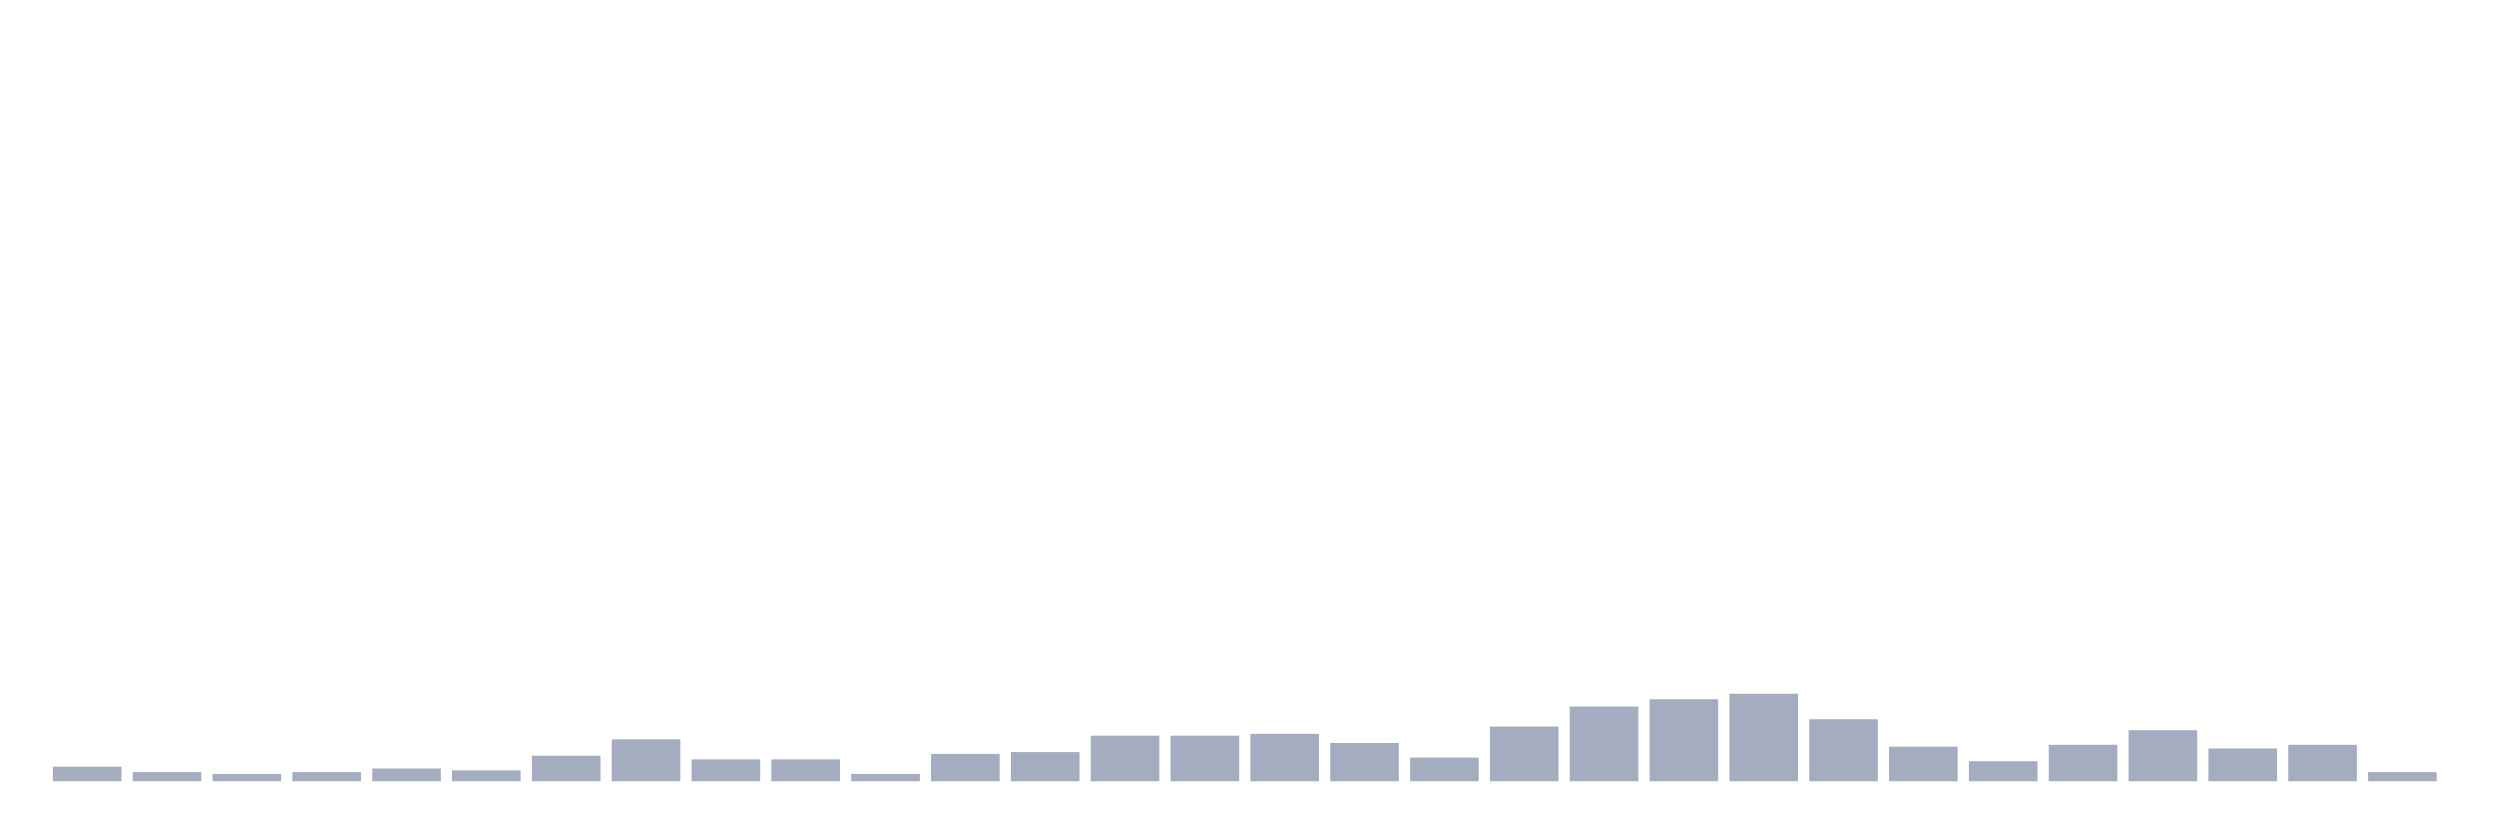 <svg xmlns="http://www.w3.org/2000/svg" viewBox="0 0 480 160"><g transform="translate(10,10)"><rect class="bar" x="0.153" width="13.175" y="137.2" height="2.8" fill="rgb(164,173,192)"></rect><rect class="bar" x="15.482" width="13.175" y="138.25" height="1.75" fill="rgb(164,173,192)"></rect><rect class="bar" x="30.81" width="13.175" y="138.6" height="1.4" fill="rgb(164,173,192)"></rect><rect class="bar" x="46.138" width="13.175" y="138.25" height="1.75" fill="rgb(164,173,192)"></rect><rect class="bar" x="61.466" width="13.175" y="137.55" height="2.45" fill="rgb(164,173,192)"></rect><rect class="bar" x="76.794" width="13.175" y="137.9" height="2.1" fill="rgb(164,173,192)"></rect><rect class="bar" x="92.123" width="13.175" y="135.1" height="4.9" fill="rgb(164,173,192)"></rect><rect class="bar" x="107.451" width="13.175" y="131.95" height="8.05" fill="rgb(164,173,192)"></rect><rect class="bar" x="122.779" width="13.175" y="135.8" height="4.2" fill="rgb(164,173,192)"></rect><rect class="bar" x="138.107" width="13.175" y="135.8" height="4.2" fill="rgb(164,173,192)"></rect><rect class="bar" x="153.436" width="13.175" y="138.6" height="1.4" fill="rgb(164,173,192)"></rect><rect class="bar" x="168.764" width="13.175" y="134.75" height="5.25" fill="rgb(164,173,192)"></rect><rect class="bar" x="184.092" width="13.175" y="134.4" height="5.6" fill="rgb(164,173,192)"></rect><rect class="bar" x="199.42" width="13.175" y="131.25" height="8.75" fill="rgb(164,173,192)"></rect><rect class="bar" x="214.748" width="13.175" y="131.25" height="8.75" fill="rgb(164,173,192)"></rect><rect class="bar" x="230.077" width="13.175" y="130.9" height="9.1" fill="rgb(164,173,192)"></rect><rect class="bar" x="245.405" width="13.175" y="132.65" height="7.35" fill="rgb(164,173,192)"></rect><rect class="bar" x="260.733" width="13.175" y="135.45" height="4.55" fill="rgb(164,173,192)"></rect><rect class="bar" x="276.061" width="13.175" y="129.5" height="10.5" fill="rgb(164,173,192)"></rect><rect class="bar" x="291.39" width="13.175" y="125.65" height="14.35" fill="rgb(164,173,192)"></rect><rect class="bar" x="306.718" width="13.175" y="124.25" height="15.75" fill="rgb(164,173,192)"></rect><rect class="bar" x="322.046" width="13.175" y="123.2" height="16.8" fill="rgb(164,173,192)"></rect><rect class="bar" x="337.374" width="13.175" y="128.1" height="11.9" fill="rgb(164,173,192)"></rect><rect class="bar" x="352.702" width="13.175" y="133.35" height="6.65" fill="rgb(164,173,192)"></rect><rect class="bar" x="368.031" width="13.175" y="136.15" height="3.85" fill="rgb(164,173,192)"></rect><rect class="bar" x="383.359" width="13.175" y="133" height="7" fill="rgb(164,173,192)"></rect><rect class="bar" x="398.687" width="13.175" y="130.2" height="9.8" fill="rgb(164,173,192)"></rect><rect class="bar" x="414.015" width="13.175" y="133.7" height="6.3" fill="rgb(164,173,192)"></rect><rect class="bar" x="429.344" width="13.175" y="133" height="7" fill="rgb(164,173,192)"></rect><rect class="bar" x="444.672" width="13.175" y="138.25" height="1.75" fill="rgb(164,173,192)"></rect></g></svg>